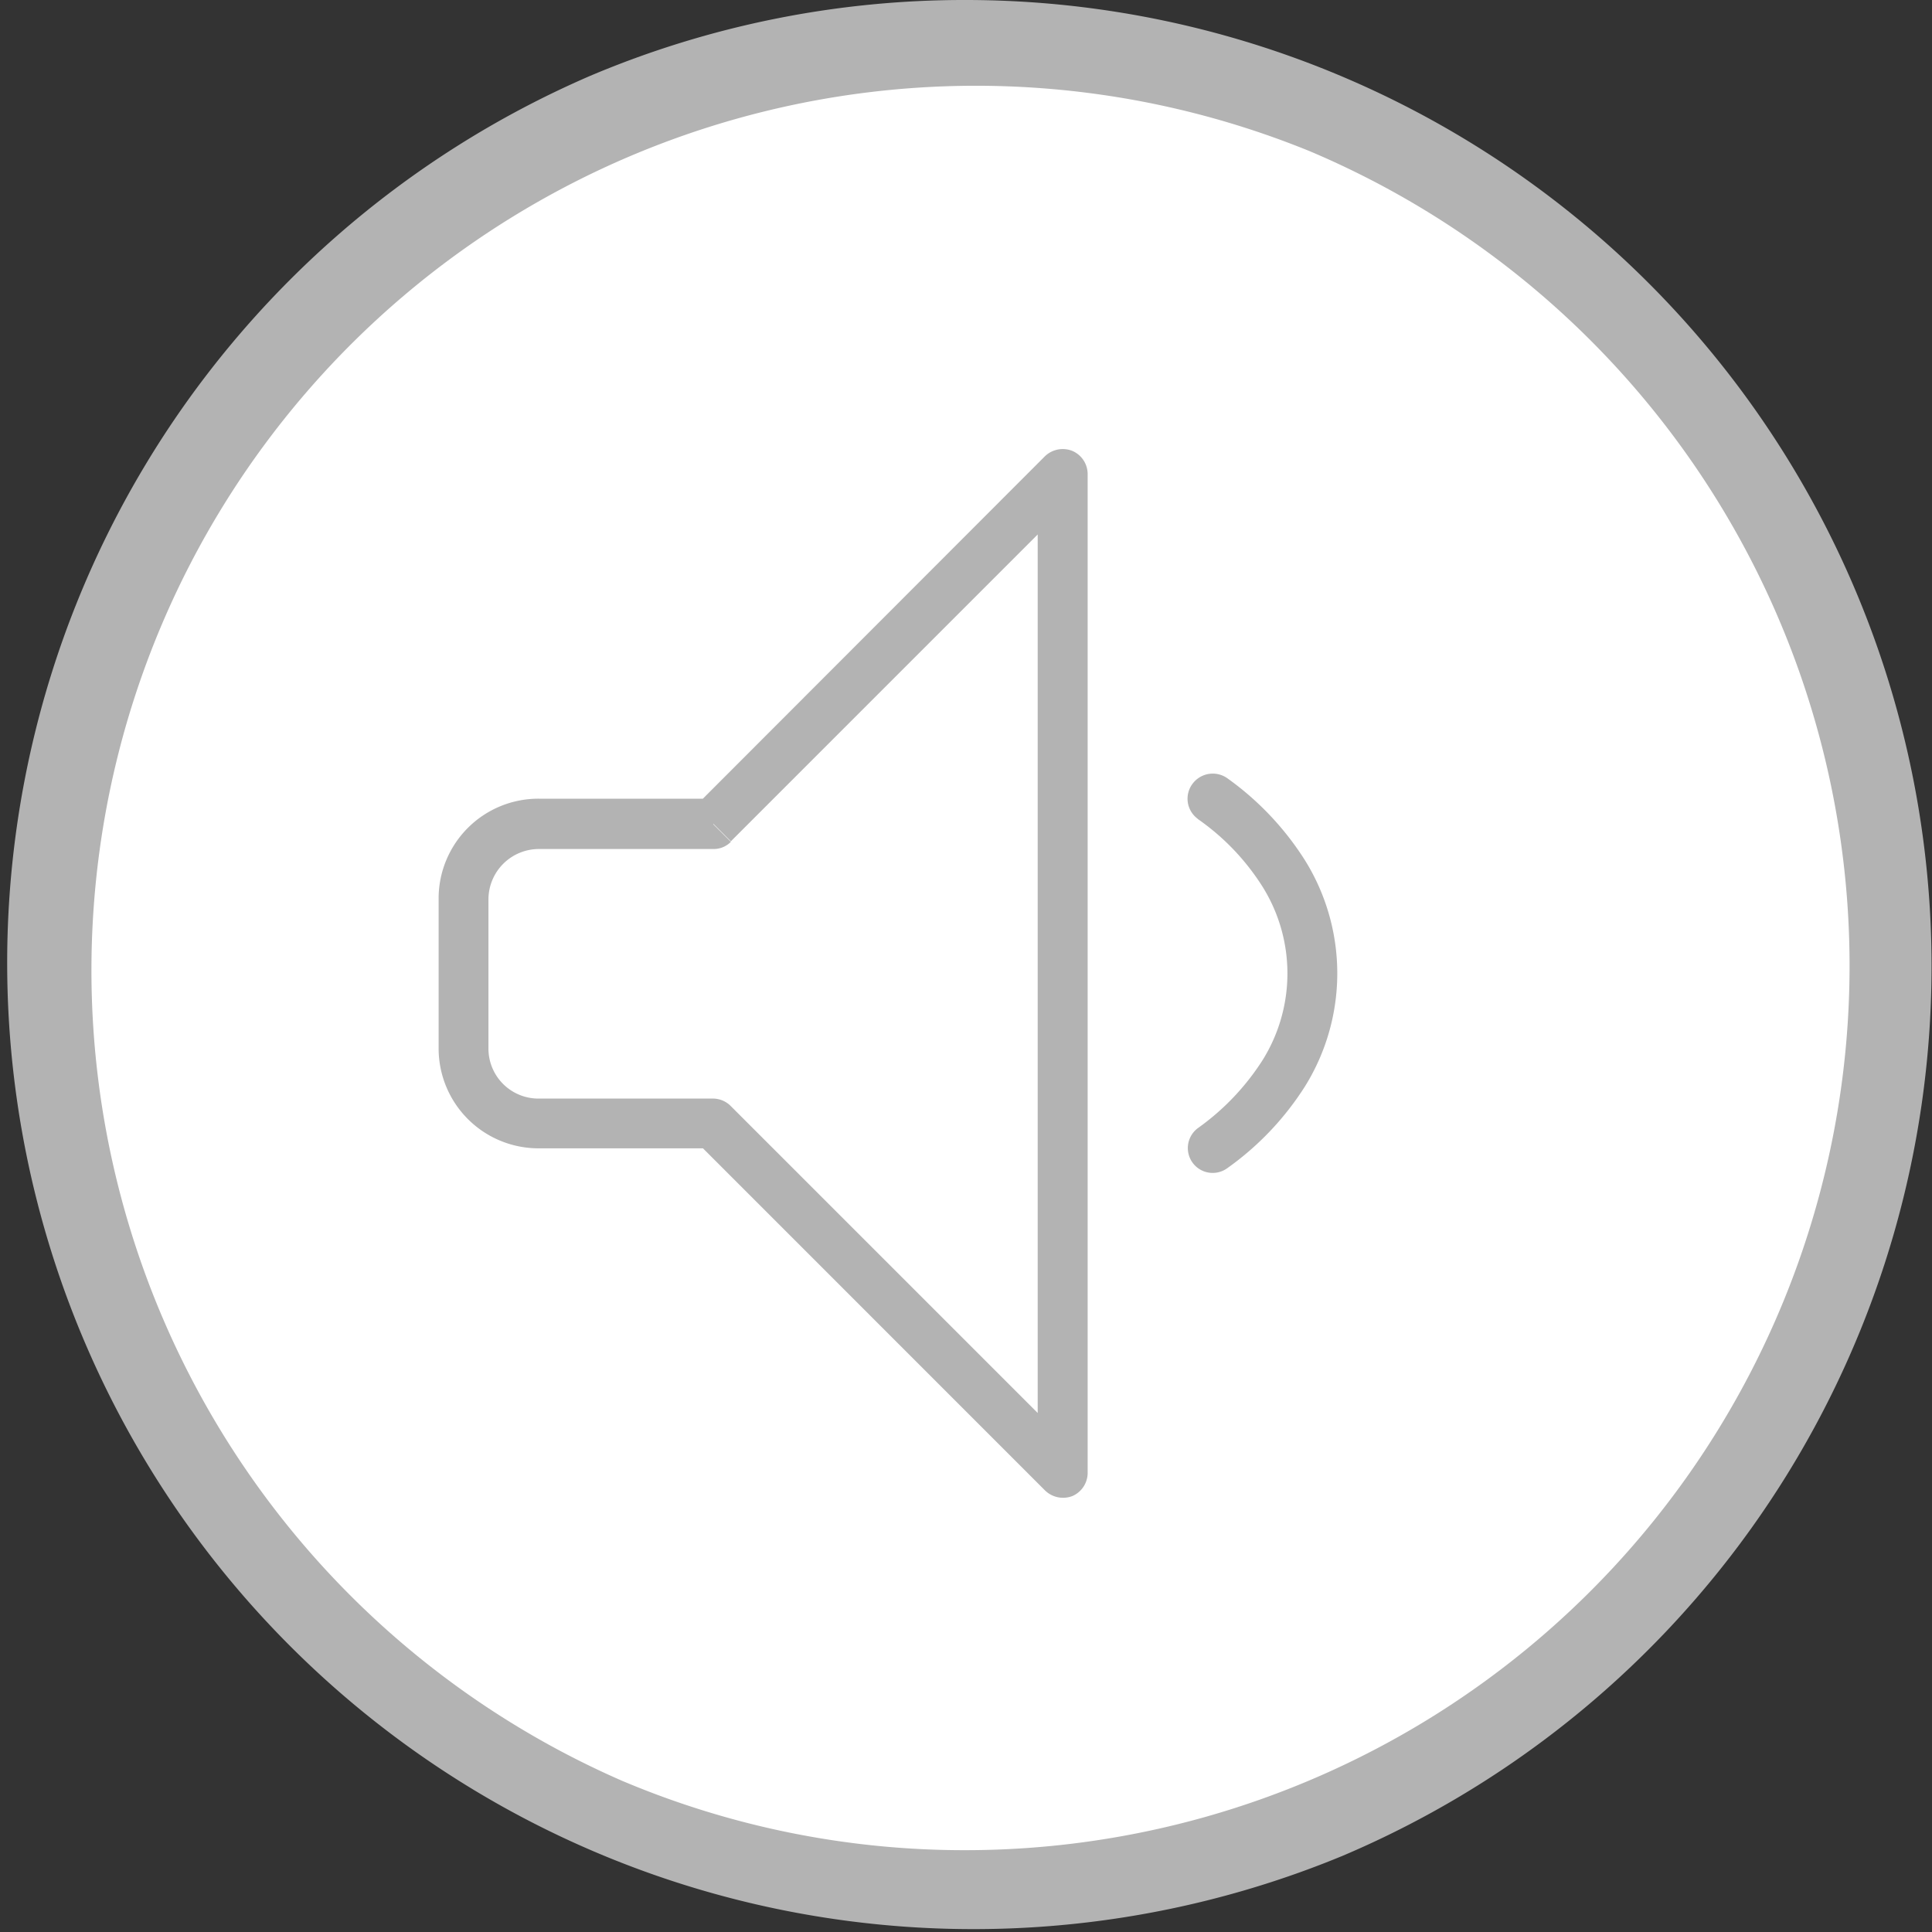 <svg xmlns="http://www.w3.org/2000/svg" width="47.223" height="47.223" viewBox="0 0 47.223 47.223">
  <rect x="0" y="0" width="47.223" height="47.223" fill="#333333" stroke="none"/>
  <g id="Group_174" data-name="Group 174" transform="translate(-7.254 -153.166)">
    <g id="Group_176" data-name="Group 176">
      <g id="Group_177" data-name="Group 177">
        <path id="Path_219" data-name="Path 219" d="M22.612,0A22.612,22.612,0,1,1,0,22.612,22.612,22.612,0,0,1,22.612,0Z" transform="translate(8.254 154.166)" fill="#fff"/>
        <path id="Path_219_-_Outline" data-name="Path 219 - Outline" d="M22.612-1A23.618,23.618,0,0,1,31.8,44.368,23.618,23.618,0,0,1,13.421.856,23.465,23.465,0,0,1,22.612-1Zm0,45.223A21.618,21.618,0,0,0,31.024,2.7,21.618,21.618,0,0,0,14.2,42.525,21.475,21.475,0,0,0,22.612,44.223Z" transform="translate(8.254 154.166)" fill="#b3b3b3"/>
        <path id="Path_220" data-name="Path 220" d="M260.814,529.7v-.615h-4.268a2.439,2.439,0,0,0-2.446,2.436v3.664a2.442,2.442,0,0,0,2.446,2.446h4.015l8.361,8.362a.632.632,0,0,0,.672.136.619.619,0,0,0,.37-.565V521.151a.618.618,0,0,0-.37-.565.629.629,0,0,0-.672.127l-8.537,8.546.429.439h0l.429.429,7.5-7.5V544.1l-7.5-7.5a.613.613,0,0,0-.429-.185h-4.268a1.221,1.221,0,0,1-1.228-1.218v-3.664a1.234,1.234,0,0,1,1.228-1.218h4.268a.589.589,0,0,0,.429-.175l-.429-.429" transform="translate(-236.125 -356.397)" fill="#b3b3b3"/>
        <path id="Path_221" data-name="Path 221" d="M256.226,522.459a5.762,5.762,0,0,1,1.579,1.647,4,4,0,0,1,0,4.259,6,6,0,0,1-1.569,1.647.607.607,0,1,0,.712.984,7.147,7.147,0,0,0,1.9-2,5.23,5.23,0,0,0,0-5.526,7.178,7.178,0,0,0-1.9-2.007.616.616,0,0,0-.848.136.608.608,0,0,0,.127.857" transform="translate(-219.697 -349.276)" fill="#b3b3b3"/>
      </g>
    </g>
  </g>
</svg>
